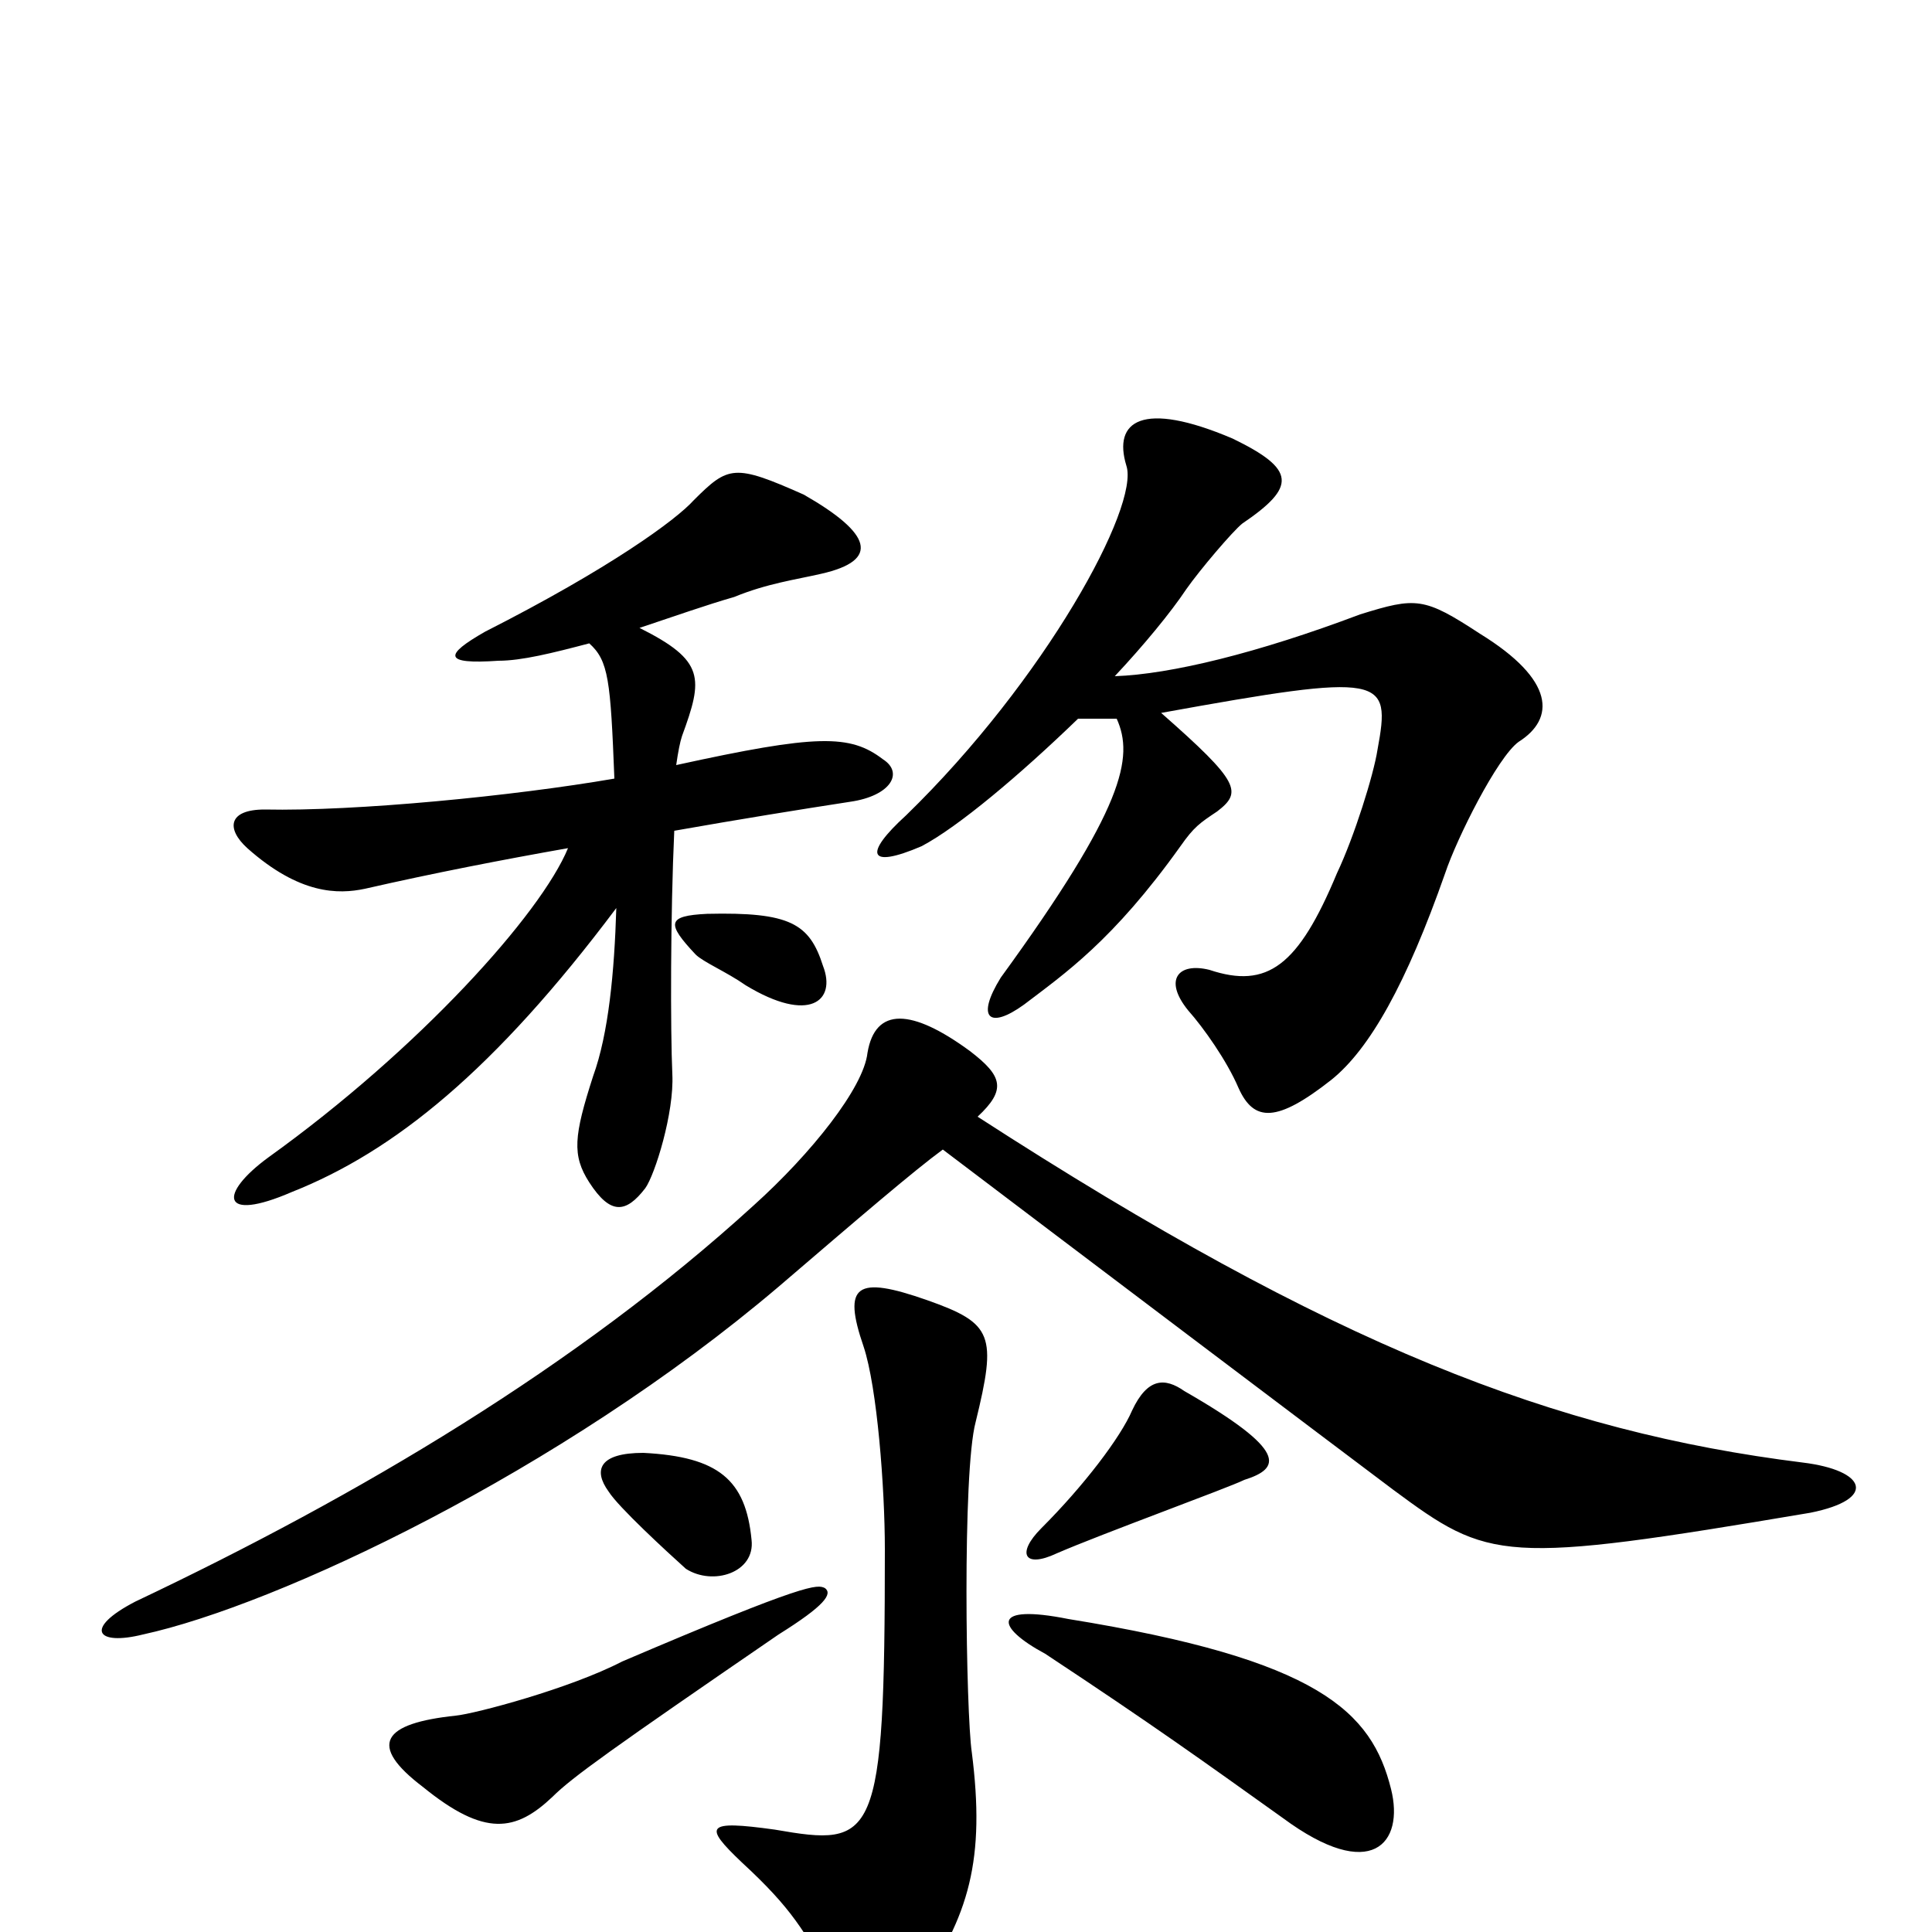 <svg xmlns="http://www.w3.org/2000/svg" viewBox="0 -1000 1000 1000">
	<path fill="#000000" d="M786 -616C805 -628 805 -648 766 -672C737 -691 733 -691 704 -682C651 -662 606 -651 577 -650C592 -666 606 -683 614 -695C621 -705 638 -725 643 -729C671 -748 671 -757 638 -773C591 -793 576 -782 583 -759C590 -738 541 -648 469 -578C447 -558 449 -550 477 -562C496 -572 528 -599 558 -628C565 -628 572 -628 578 -628C587 -608 582 -582 518 -494C505 -473 512 -467 530 -480C551 -496 576 -513 611 -562C618 -572 621 -574 630 -580C643 -590 642 -595 601 -631C717 -652 720 -650 713 -612C711 -599 701 -567 692 -548C672 -500 656 -488 626 -498C610 -502 602 -493 615 -477C623 -468 635 -451 641 -437C649 -419 661 -419 689 -441C709 -457 728 -491 748 -548C754 -566 775 -608 786 -616ZM457 -607C440 -620 423 -620 350 -604C351 -611 352 -616 353 -619C364 -649 365 -658 331 -675C349 -681 366 -687 380 -691C397 -698 412 -700 425 -703C456 -710 451 -724 416 -744C380 -760 377 -759 359 -741C350 -731 316 -706 251 -673C230 -661 229 -656 258 -658C270 -658 286 -662 305 -667C315 -658 316 -648 318 -597C266 -588 184 -580 137 -581C118 -581 117 -571 128 -561C155 -537 175 -537 189 -540C224 -548 260 -555 294 -561C280 -527 217 -457 139 -401C113 -382 114 -367 151 -383C204 -404 256 -446 319 -530C318 -497 315 -465 307 -443C297 -412 296 -402 305 -388C316 -371 324 -372 334 -385C339 -392 349 -424 348 -444C347 -466 347 -527 349 -570C383 -576 414 -581 440 -585C461 -588 468 -600 457 -607ZM426 -500C419 -522 409 -528 366 -527C345 -526 345 -522 360 -506C364 -502 376 -497 386 -490C419 -470 433 -482 426 -500ZM937 -217C972 -224 966 -239 933 -243C805 -259 690 -303 506 -422C521 -436 519 -443 502 -456C472 -478 453 -479 449 -455C447 -437 420 -403 390 -376C299 -293 186 -226 70 -171C43 -157 50 -148 74 -154C143 -169 290 -238 403 -334C445 -370 473 -394 488 -405C546 -361 693 -250 721 -229C771 -192 777 -190 937 -217ZM644 -234C663 -240 667 -249 613 -280C603 -287 594 -287 586 -270C580 -256 561 -231 539 -209C526 -196 530 -188 547 -196C570 -206 636 -230 644 -234ZM389 -203C386 -234 372 -246 333 -248C310 -248 307 -239 315 -228C320 -220 345 -197 355 -188C369 -179 391 -186 389 -203ZM505 -264C516 -309 514 -315 480 -327C443 -340 436 -335 447 -303C454 -282 458 -230 458 -198C458 -46 453 -44 401 -53C365 -58 364 -55 384 -36C410 -12 416 -1 432 27C443 45 457 52 474 31C502 -8 510 -38 503 -93C500 -113 498 -238 505 -264ZM427 -178C423 -180 418 -181 322 -140C295 -126 246 -113 236 -112C198 -108 190 -97 219 -75C251 -49 267 -52 286 -70C296 -80 317 -95 403 -154C427 -169 431 -175 427 -178ZM720 -74C710 -114 683 -141 553 -162C513 -170 515 -158 541 -144C597 -107 622 -89 664 -59C710 -25 727 -46 720 -74Z"/>
</svg>